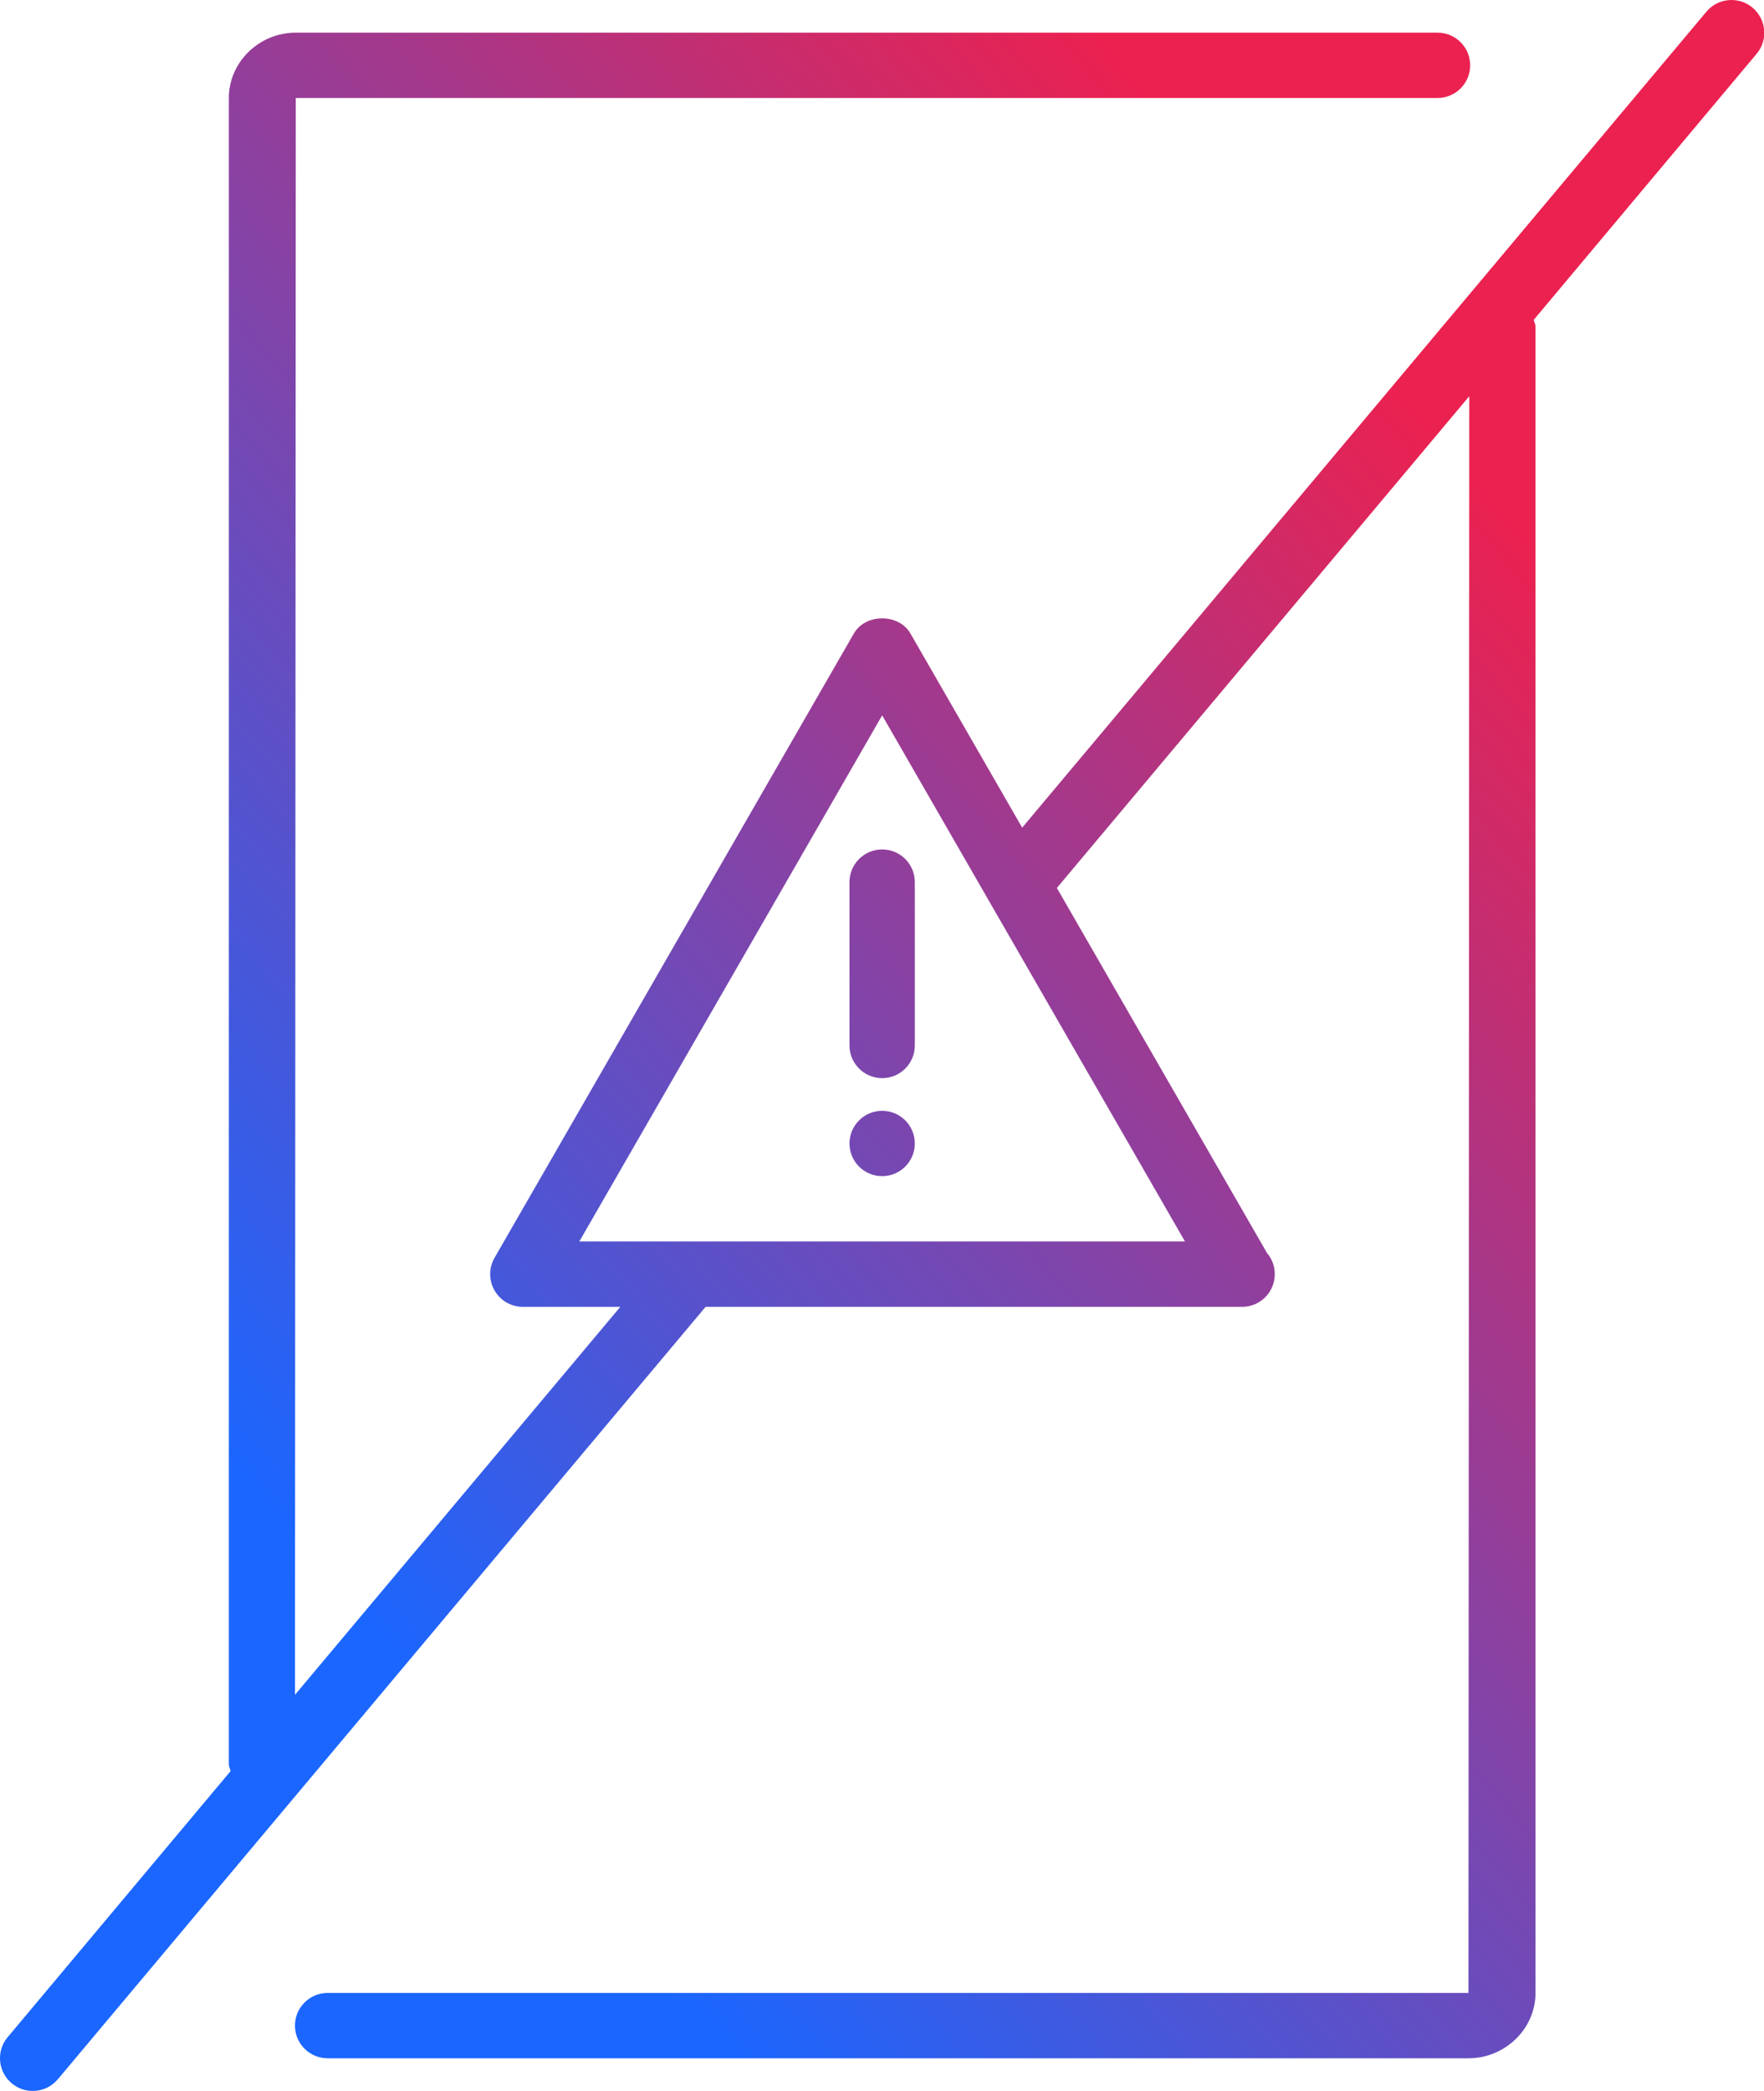 <?xml version="1.0" encoding="UTF-8"?>
<svg width="81px" height="96px" viewBox="0 0 81 96" version="1.1" xmlns="http://www.w3.org/2000/svg" xmlns:xlink="http://www.w3.org/1999/xlink">
    <!-- Generator: Sketch 46.1 (44463) - http://www.bohemiancoding.com/sketch -->
    <title>Combined Shape</title>
    <desc>Created with Sketch.</desc>
    <defs>
        <linearGradient x1="19.035%" y1="76.215%" x2="77.515%" y2="17.194%" id="linearGradient-1">
            <stop stop-color="#1A66FF" offset="0%"></stop>
            <stop stop-color="#EB2150" offset="100%"></stop>
        </linearGradient>
    </defs>
    <g id="assets" stroke="none" stroke-width="1" fill="none" fill-rule="evenodd">
        <g id="Assets" transform="translate(-2017, -2238)" fill="url(#linearGradient-1)">
            <path d="M2030.545,2331.037 C2030.524,2330.194 2031.202,2329.499 2032.045,2329.499 L2084.43,2329.499 L2084.467,2256.19 L2065.53,2278.768 L2075.176,2295.523 C2075.401,2295.785 2075.536,2296.126 2075.536,2296.499 C2075.536,2297.327 2074.866,2297.999 2074.036,2297.999 C2074.03,2297.999 2074.018,2298.001 2074.008,2297.999 L2049.4,2297.999 L2019.655,2333.464 C2019.358,2333.816 2018.932,2333.999 2018.503,2333.999 C2018.163,2333.999 2017.819,2333.884 2017.539,2333.648 C2016.904,2333.116 2016.816,2332.171 2017.348,2331.535 L2027.589,2319.314 C2027.566,2319.209 2027.508,2319.11 2027.508,2318.999 L2027.508,2242.499 C2027.508,2240.845 2028.906,2239.499 2030.581,2239.499 L2083.008,2239.499 C2083.836,2239.499 2084.508,2240.171 2084.508,2240.999 C2084.508,2241.827 2083.836,2242.499 2083.008,2242.499 L2030.581,2242.499 L2030.545,2315.812 L2045.484,2297.999 L2041.008,2297.999 C2040.471,2297.999 2039.977,2297.714 2039.709,2297.249 C2039.442,2296.786 2039.44,2296.216 2039.707,2295.751 L2056.207,2267.087 C2056.741,2266.157 2058.273,2266.157 2058.807,2267.087 L2063.937,2275.999 L2095.357,2238.535 C2095.89,2237.903 2096.835,2237.818 2097.471,2238.35 C2098.105,2238.883 2098.198,2239.828 2097.666,2240.464 L2087.425,2252.686 C2087.448,2252.791 2087.508,2252.888 2087.508,2252.999 L2087.508,2329.499 C2087.508,2331.154 2086.105,2332.499 2084.43,2332.499 L2032.045,2332.499 C2031.231,2332.499 2030.566,2331.85 2030.545,2331.037 Z M2043.601,2294.999 L2071.413,2294.999 L2057.508,2270.843 L2043.601,2294.999 Z M2056.007,2278.499 C2056.007,2277.671 2056.678,2276.999 2057.507,2276.999 C2058.337,2276.999 2059.007,2277.671 2059.007,2278.499 L2059.007,2285.999 C2059.007,2286.827 2058.337,2287.499 2057.507,2287.499 C2056.678,2287.499 2056.007,2286.827 2056.007,2285.999 L2056.007,2278.499 Z M2057.507,2288.999 C2058.335,2288.999 2059.007,2289.671 2059.007,2290.499 C2059.007,2291.327 2058.335,2291.999 2057.507,2291.999 C2056.679,2291.999 2056.007,2291.327 2056.007,2290.499 C2056.007,2289.671 2056.679,2288.999 2057.507,2288.999 Z" id="Combined-Shape"></path>
        </g>
    </g>
</svg>